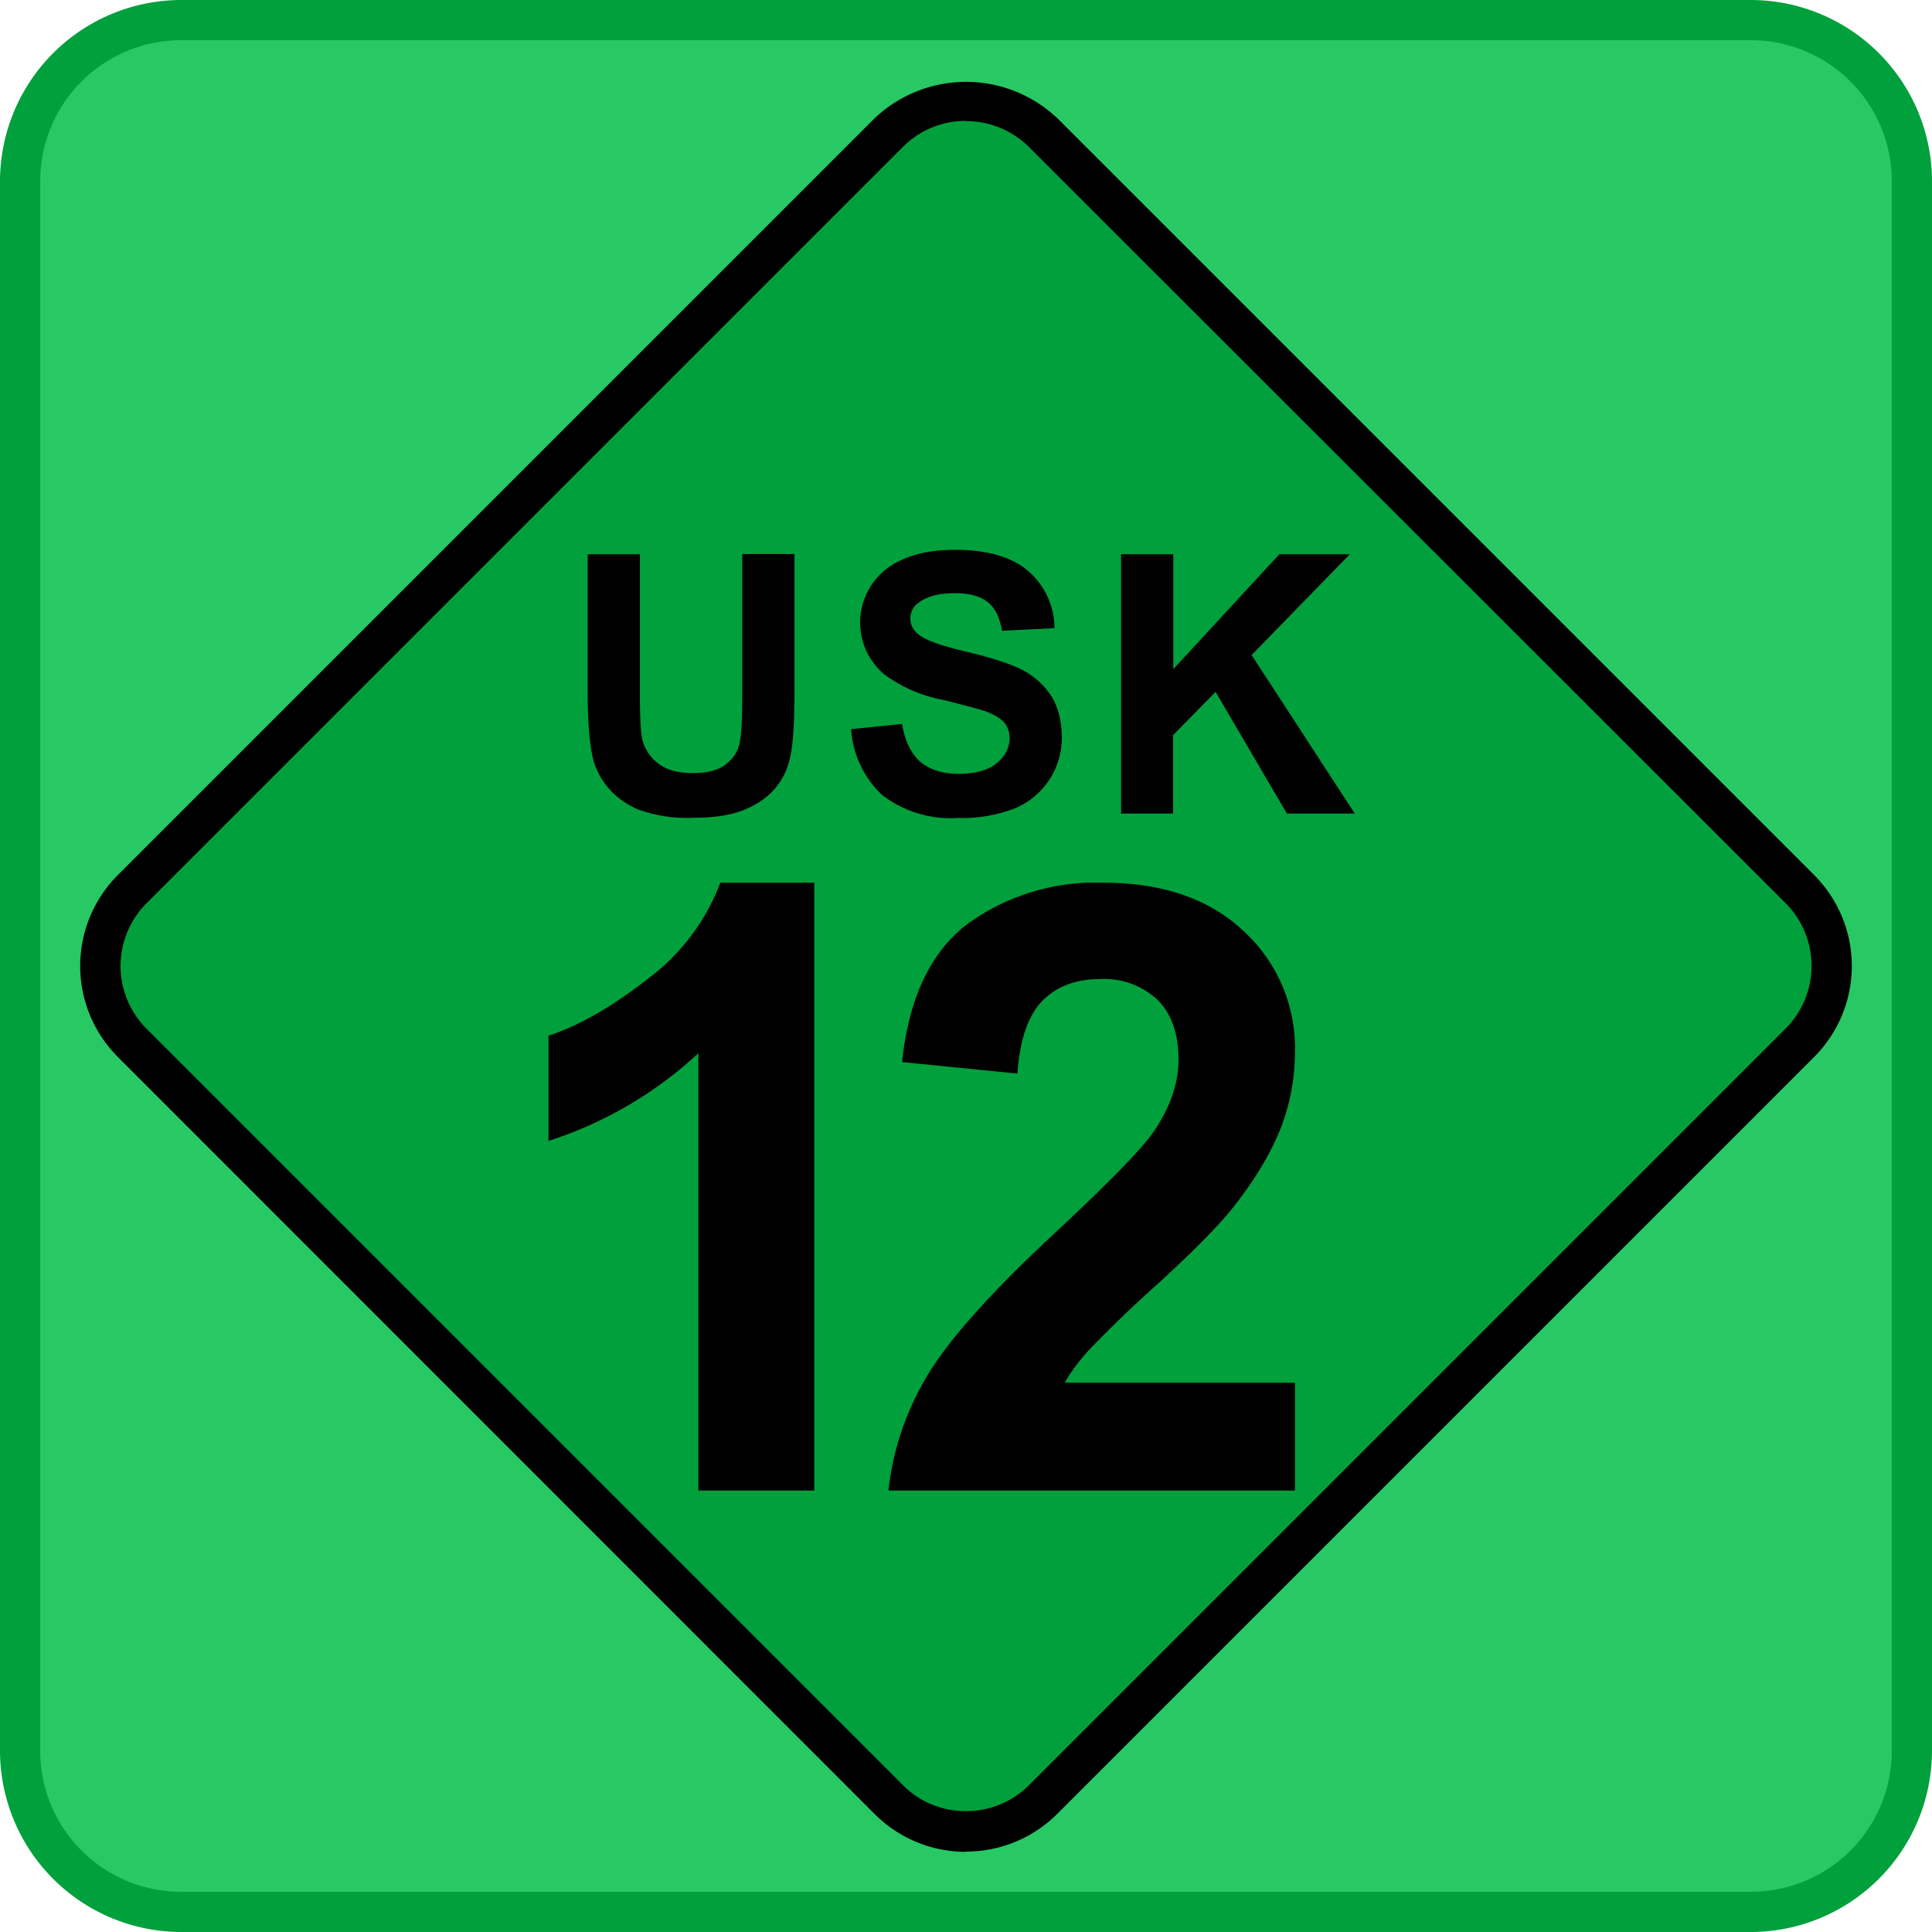 <svg width="74" height="74" xmlns="http://www.w3.org/2000/svg" id="usk-12">
  <g id="RATING-/-USK-/-12+" fill="none" fill-rule="evenodd">
    <g id="Page-1">
      <g id="Group-9">
        <path d="M73.23 67.06c0 3.4-2.76 6.17-6.17 6.17H6.94a6.17 6.17 0 0 1-6.17-6.17V6.94C.77 3.54 3.53.77 6.94.77h60.12c3.4 0 6.17 2.76 6.17 6.17v60.12z" id="Fill-1" fill="#28C864"/>
        <path d="M6.94 1.54a5.4 5.4 0 0 0-5.4 5.4v60.12a5.4 5.4 0 0 0 5.4 5.4h60.12a5.4 5.4 0 0 0 5.4-5.4V6.94a5.4 5.4 0 0 0-5.4-5.4H6.94zM67.06 74H6.94A6.95 6.95 0 0 1 0 67.06V6.94A6.95 6.95 0 0 1 6.94 0h60.12A6.95 6.95 0 0 1 74 6.94v60.12A6.95 6.95 0 0 1 67.06 74z" id="Fill-3" fill="#00A03C"/>
        <path d="M68.92 34.03a4.2 4.2 0 0 1 0 5.94L39.97 68.92a4.2 4.2 0 0 1-5.94 0L5.08 39.97a4.2 4.2 0 0 1 0-5.94L34.03 5.08a4.2 4.2 0 0 1 5.94 0l28.95 28.95z" id="Fill-5" fill="#00A03C"/>
        <path d="M37 4.63a3.4 3.4 0 0 0-2.42 1L5.63 34.58a3.4 3.4 0 0 0 0 4.84l28.95 28.95c.64.65 1.5 1 2.42 1a3.4 3.4 0 0 0 2.42-1l28.95-28.95a3.4 3.4 0 0 0 0-4.85L39.42 5.64a3.4 3.4 0 0 0-2.42-1m0 66.29a4.94 4.94 0 0 1-3.51-1.46L4.54 40.51a4.93 4.93 0 0 1 0-7.02L33.49 4.54a5.09 5.09 0 0 1 7.02 0l28.95 28.95a4.93 4.93 0 0 1 0 7.02L40.51 69.46A4.94 4.94 0 0 1 37 70.92" id="Fill-7" fill="#000"/>
      </g>
      <g id="Group-20" transform="translate(20.04 20.04)" fill="#000">
        <path d="M2.47 1.19h2v5.38c0 .85.03 1.4.08 1.66.09.4.3.73.62.97.32.25.76.37 1.32.37.57 0 1-.11 1.29-.35.29-.23.46-.51.52-.85.06-.34.09-.9.09-1.69v-5.5h2V6.4c0 1.2-.05 2.04-.16 2.53-.1.5-.3.9-.6 1.25-.29.33-.68.6-1.17.8-.49.2-1.12.3-1.9.3a5.5 5.5 0 0 1-2.17-.32c-.49-.22-.87-.5-1.16-.86A2.75 2.75 0 0 1 2.67 9c-.13-.56-.2-1.4-.2-2.51v-5.3z" id="Fill-10"/>
        <path d="M12.55 7.89l1.96-.2c.11.66.35 1.14.7 1.45.37.3.85.46 1.46.46.65 0 1.13-.14 1.46-.4.33-.28.5-.6.5-.97a.92.92 0 0 0-.21-.6c-.14-.16-.38-.3-.72-.43-.24-.08-.77-.22-1.6-.43a5.45 5.45 0 0 1-2.27-.98 2.59 2.59 0 0 1-.49-3.42c.29-.44.7-.78 1.24-1 .54-.24 1.2-.35 1.96-.35 1.24 0 2.18.27 2.81.82a2.9 2.9 0 0 1 1 2.18l-2.01.1c-.09-.52-.27-.88-.55-1.1-.29-.23-.7-.34-1.27-.34-.59 0-1.04.12-1.37.36a.72.72 0 0 0-.32.61c0 .24.1.44.3.6.25.22.86.44 1.84.67.98.23 1.7.47 2.17.71.46.25.83.59 1.1 1.01.26.43.39.96.39 1.59a2.92 2.92 0 0 1-1.82 2.7 5.6 5.6 0 0 1-2.16.36 4.3 4.3 0 0 1-2.89-.87 3.79 3.79 0 0 1-1.2-2.53" id="Fill-12"/>
        <path id="Fill-14" d="M22.9 11.12V1.19h2v4.4l4.06-4.4h2.7L27.9 5.05l3.95 6.07h-2.6l-2.73-4.66-1.63 1.66v3z"/>
        <path d="M11.15 37.05H6.71V20.3a15.3 15.3 0 0 1-5.74 3.36v-4.03c1.16-.38 2.42-1.1 3.78-2.16a8.2 8.2 0 0 0 2.8-3.7h3.6v23.27z" id="Fill-16"/>
        <path d="M29.56 32.92v4.13H13.99c.17-1.56.67-3.04 1.51-4.44.85-1.4 2.51-3.25 5-5.55 2-1.87 3.23-3.13 3.68-3.8.61-.91.92-1.82.92-2.72 0-.99-.27-1.75-.8-2.28a2.98 2.98 0 0 0-2.2-.8c-.93 0-1.67.28-2.22.84-.54.56-.86 1.48-.95 2.78l-4.42-.44c.26-2.45 1.09-4.2 2.48-5.27a8.33 8.33 0 0 1 5.22-1.6c2.29 0 4.08.62 5.39 1.86a6.07 6.07 0 0 1 1.96 4.6c0 1.04-.19 2.03-.56 2.98-.38.94-.97 1.93-1.78 2.96-.54.69-1.5 1.67-2.91 2.96a47.15 47.15 0 0 0-2.66 2.56c-.38.42-.68.83-.91 1.23h8.82z" id="Fill-18"/>
      </g>
    </g>
  </g>
</svg>